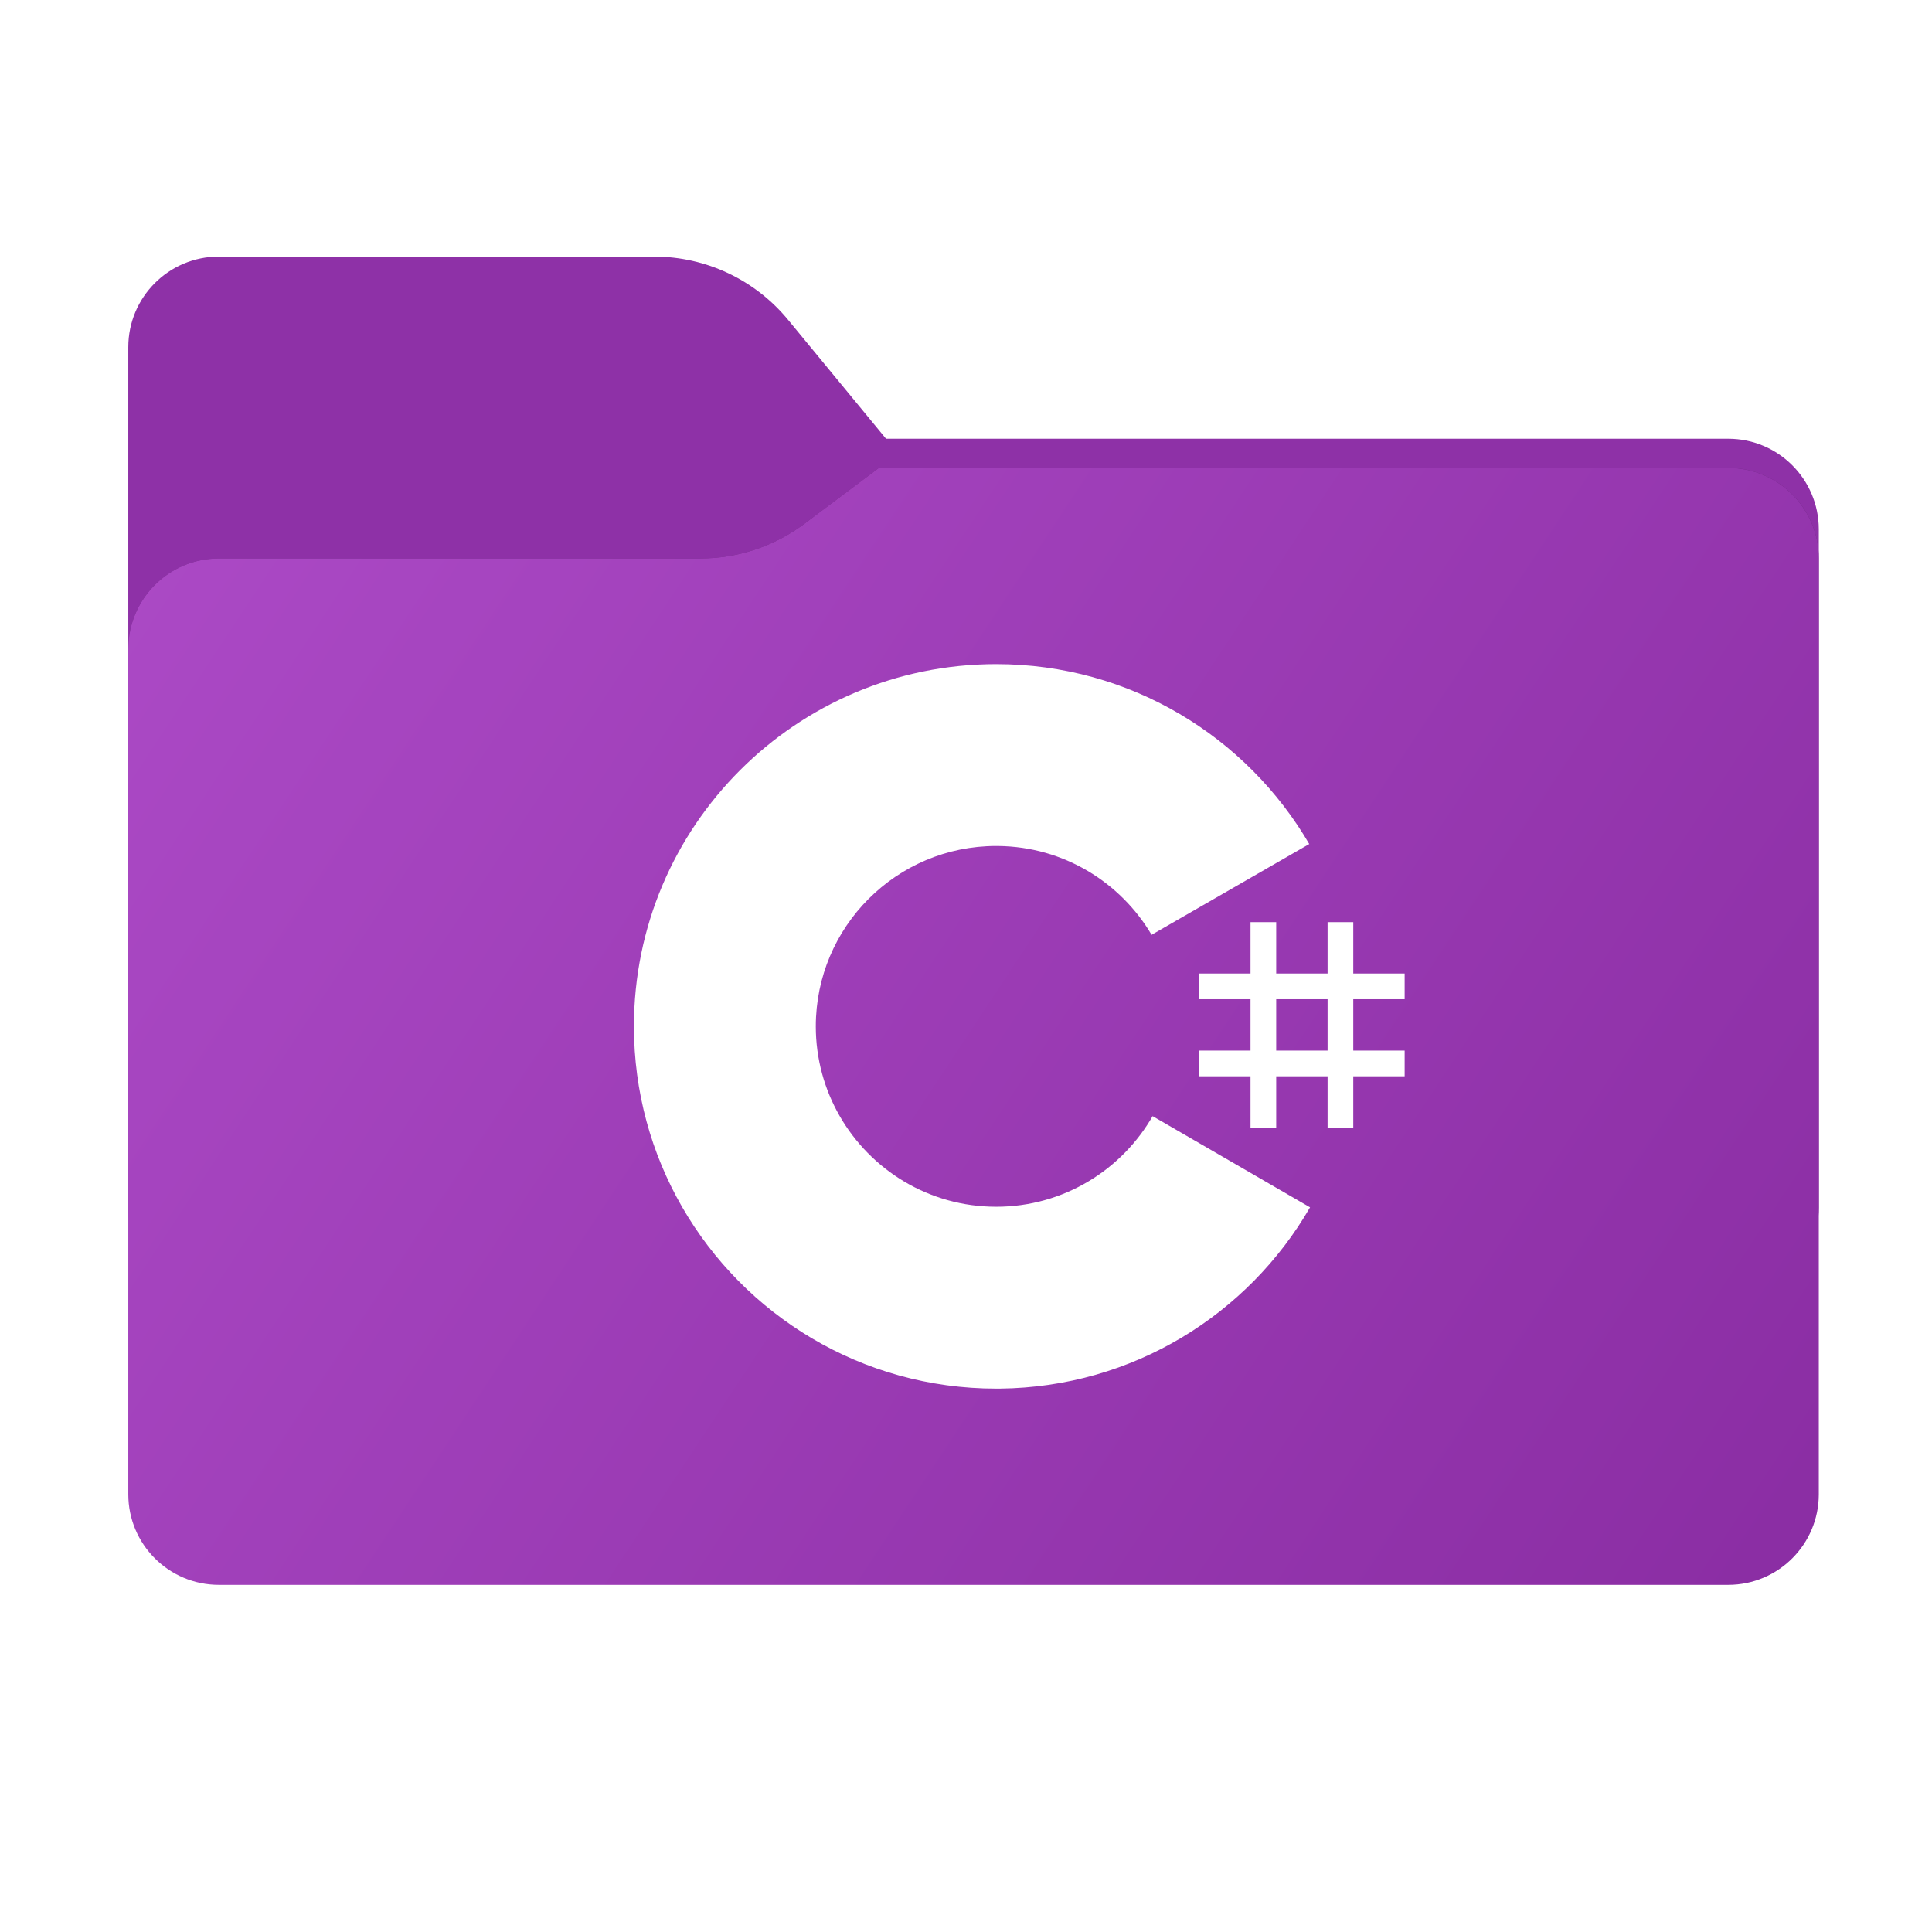 <svg width="256" height="256" viewBox="0 0 256 256" fill="none" xmlns="http://www.w3.org/2000/svg">
<g clip-path="url(#clip0_2018_32053)">
<path fill-rule="evenodd" clip-rule="evenodd" d="M104.425 42.378C100.056 37.073 93.544 34 86.671 34H29C22.373 34 17 39.373 17 46V58.137V68.2V160C17 166.627 22.373 172 29 172H229C235.627 172 241 166.627 241 160V70.137C241 63.51 235.627 58.137 229 58.137H117.404L104.425 42.378Z" fill="#8E31A7"/>
<mask id="mask0_2018_32053" style="mask-type:alpha" maskUnits="userSpaceOnUse" x="17" y="34" width="224" height="138">
<path fill-rule="evenodd" clip-rule="evenodd" d="M104.425 42.378C100.056 37.073 93.544 34 86.671 34H29C22.373 34 17 39.373 17 46V58.137V68.2V160C17 166.627 22.373 172 29 172H229C235.627 172 241 166.627 241 160V70.137C241 63.51 235.627 58.137 229 58.137H117.404L104.425 42.378Z" fill="url(#paint0_linear_2018_32053)"/>
</mask>
<g mask="url(#mask0_2018_32053)">
<g style="mix-blend-mode:multiply" filter="url(#filter0_f_2018_32053)">
<path fill-rule="evenodd" clip-rule="evenodd" d="M92.789 74C97.764 74 102.605 72.387 106.586 69.402L116.459 62H229C235.627 62 241 67.373 241 74V108V160C241 166.627 235.627 172 229 172H29C22.373 172 17 166.627 17 160L17 108V86C17 79.373 22.373 74 29 74H87H92.789Z" fill="black" fill-opacity="0.3"/>
</g>
</g>
<g filter="url(#filter1_ii_2018_32053)">
<path fill-rule="evenodd" clip-rule="evenodd" d="M92.789 74C97.764 74 102.605 72.387 106.586 69.402L116.459 62H229C235.627 62 241 67.373 241 74V108V198C241 204.627 235.627 210 229 210H29C22.373 210 17 204.627 17 198L17 108V86C17 79.373 22.373 74 29 74H87H92.789Z" fill="url(#paint1_linear_2018_32053)"/>
</g>
<path d="M132.001 88C149.757 88 165.26 97.644 173.564 111.978L173.483 111.84L152.591 123.869C148.475 116.9 140.929 112.197 132.273 112.1L132.001 112.098C118.8 112.098 108.098 122.799 108.098 135.999C108.098 140.316 109.249 144.363 111.251 147.858C115.371 155.05 123.115 159.902 132.001 159.902C140.94 159.902 148.729 154.989 152.828 147.72L152.728 147.894L173.589 159.979C165.376 174.192 150.085 183.805 132.535 183.997L132.001 184C114.187 184 98.64 174.297 90.357 159.887C86.314 152.852 84 144.697 84 135.999C84 109.491 105.49 88 132.001 88Z" fill="white"/>
<path d="M169.104 122.189V128.997H175.912V122.189H179.316V128.997H186.123V132.401H179.316V139.209H186.123V142.613H179.316V149.421H175.912V142.613H169.104V149.421H165.7V142.613H158.893V139.209H165.7V132.401H158.893V128.997H165.7V122.189H169.104ZM175.912 132.401H169.104V139.209H175.912V132.401Z" fill="white"/>
</g>
<defs>
<filter id="filter0_f_2018_32053" x="-20" y="25" width="298" height="184" filterUnits="userSpaceOnUse" color-interpolation-filters="sRGB">
<feFlood flood-opacity="0" result="BackgroundImageFix"/>
<feBlend mode="normal" in="SourceGraphic" in2="BackgroundImageFix" result="shape"/>
<feGaussianBlur stdDeviation="18.5" result="effect1_foregroundBlur_2018_32053"/>
</filter>
<filter id="filter1_ii_2018_32053" x="17" y="62" width="224" height="148" filterUnits="userSpaceOnUse" color-interpolation-filters="sRGB">
<feFlood flood-opacity="0" result="BackgroundImageFix"/>
<feBlend mode="normal" in="SourceGraphic" in2="BackgroundImageFix" result="shape"/>
<feColorMatrix in="SourceAlpha" type="matrix" values="0 0 0 0 0 0 0 0 0 0 0 0 0 0 0 0 0 0 127 0" result="hardAlpha"/>
<feOffset dy="-4"/>
<feComposite in2="hardAlpha" operator="arithmetic" k2="-1" k3="1"/>
<feColorMatrix type="matrix" values="0 0 0 0 0 0 0 0 0 0 0 0 0 0 0 0 0 0 0.25 0"/>
<feBlend mode="normal" in2="shape" result="effect1_innerShadow_2018_32053"/>
<feColorMatrix in="SourceAlpha" type="matrix" values="0 0 0 0 0 0 0 0 0 0 0 0 0 0 0 0 0 0 127 0" result="hardAlpha"/>
<feOffset dy="4"/>
<feComposite in2="hardAlpha" operator="arithmetic" k2="-1" k3="1"/>
<feColorMatrix type="matrix" values="0 0 0 0 1 0 0 0 0 1 0 0 0 0 1 0 0 0 0.25 0"/>
<feBlend mode="normal" in2="effect1_innerShadow_2018_32053" result="effect2_innerShadow_2018_32053"/>
</filter>
<linearGradient id="paint0_linear_2018_32053" x1="17" y1="34" x2="197.768" y2="215.142" gradientUnits="userSpaceOnUse">
<stop stop-color="#05815D"/>
<stop offset="1" stop-color="#0C575F"/>
</linearGradient>
<linearGradient id="paint1_linear_2018_32053" x1="17" y1="62" x2="241" y2="210" gradientUnits="userSpaceOnUse">
<stop stop-color="#AC4AC6"/>
<stop offset="1" stop-color="#8A2DA3"/>
</linearGradient>
<clipPath id="clip0_2018_32053">
<rect width="256" height="256" fill="white"/>
</clipPath>
</defs>
</svg>
